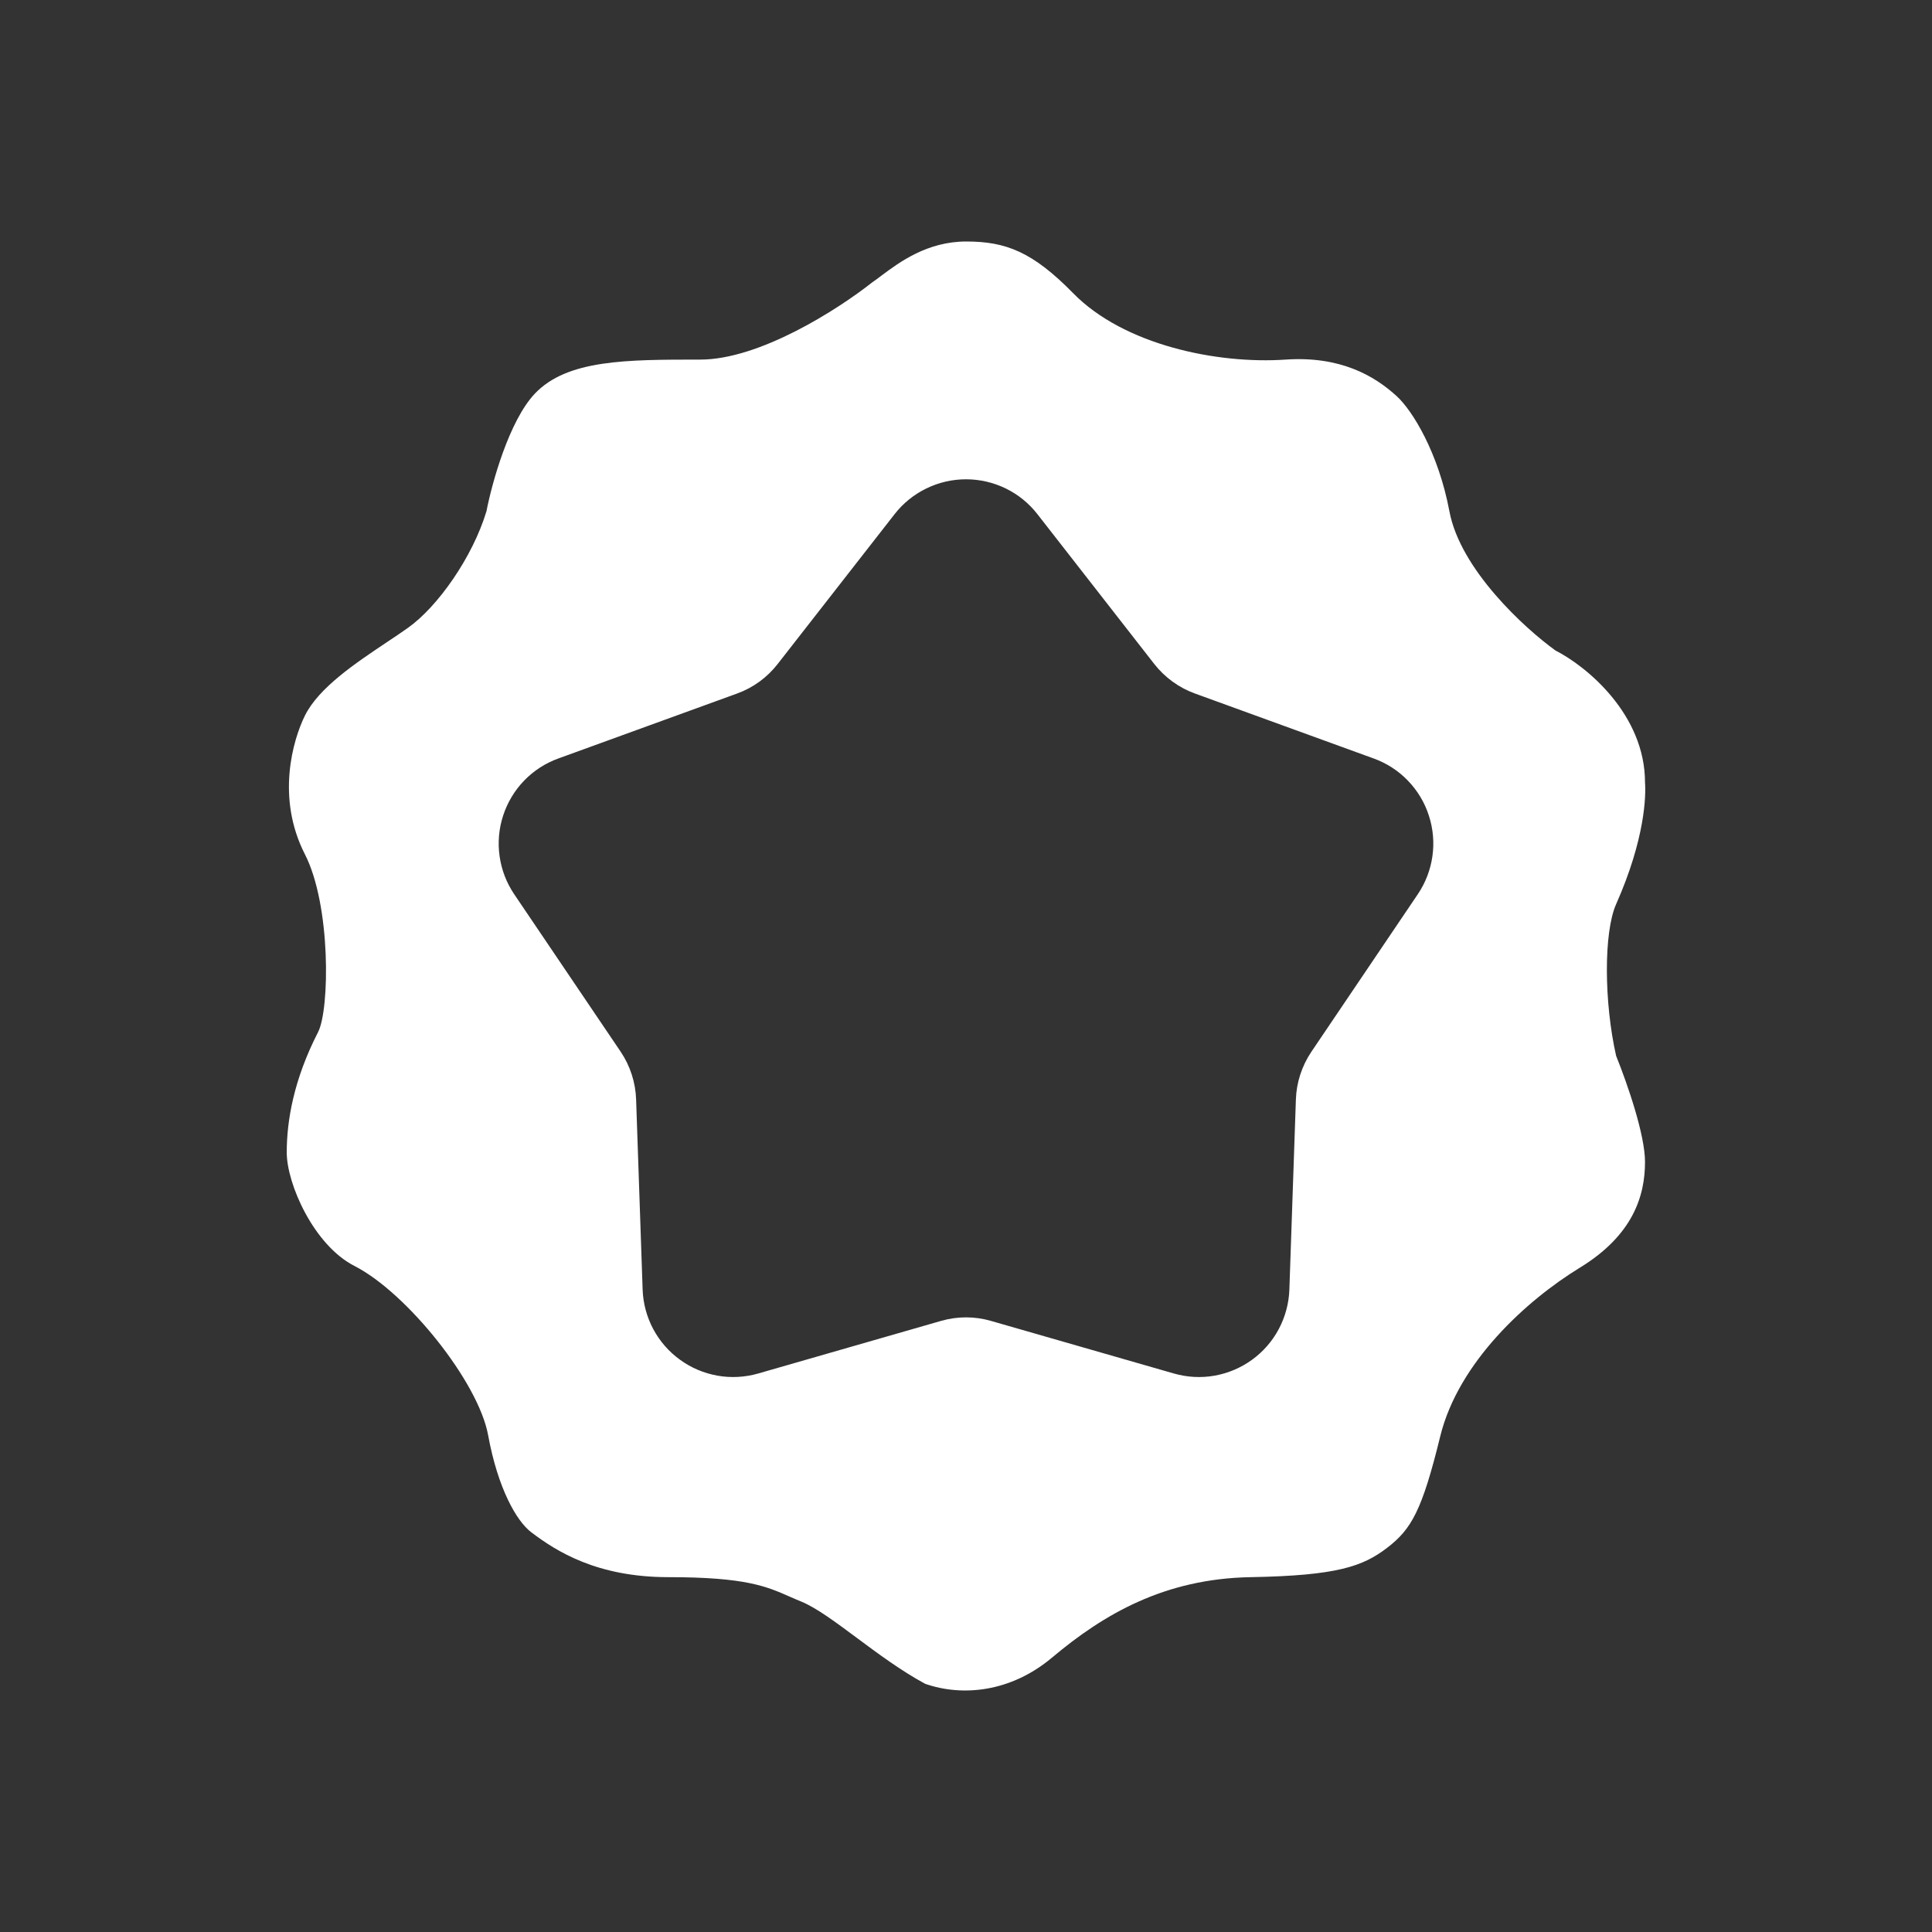 <svg width="24" height="24" viewBox="0 0 24 24" fill="none" xmlns="http://www.w3.org/2000/svg">
<rect x="0" y="0" width="24" height="24" fill="#333333" stroke="none"/>
<path fill-rule="evenodd" clip-rule="evenodd" d="M12.003 3C12.497 3 12.828 3.129 13.332 3.643C13.963 4.287 15.122 4.525 15.97 4.467C16.648 4.421 17.071 4.666 17.349 4.92C17.549 5.102 17.869 5.628 18.005 6.351C18.14 7.074 18.94 7.805 19.323 8.081C19.712 8.279 20.435 8.875 20.435 9.721C20.447 9.881 20.438 10.417 20.076 11.232C19.92 11.584 19.926 12.454 20.076 13.116C20.218 13.469 20.435 14.097 20.435 14.434C20.435 14.858 20.284 15.345 19.625 15.748C18.965 16.152 18.117 16.921 17.891 17.843C17.665 18.766 17.533 18.996 17.232 19.227C16.931 19.458 16.611 19.573 15.537 19.592C14.463 19.611 13.71 20.053 13.069 20.591C12.556 21.022 11.956 21.078 11.493 20.917C11.195 20.756 10.904 20.54 10.642 20.345C10.377 20.148 10.14 19.972 9.955 19.896C9.905 19.876 9.858 19.855 9.812 19.835C9.522 19.707 9.263 19.592 8.303 19.592C7.413 19.592 6.909 19.269 6.599 19.034C6.417 18.896 6.185 18.491 6.064 17.83C5.944 17.168 5.053 16.058 4.403 15.726C3.899 15.469 3.562 14.707 3.562 14.316C3.562 13.925 3.647 13.414 3.951 12.822C4.097 12.537 4.111 11.243 3.788 10.613C3.428 9.909 3.638 9.193 3.788 8.889C3.96 8.543 4.412 8.241 4.802 7.98C4.896 7.918 4.986 7.857 5.068 7.799C5.438 7.537 5.871 6.921 6.043 6.351C6.11 6.005 6.324 5.228 6.644 4.89C7.045 4.467 7.78 4.467 8.699 4.467C9.434 4.467 10.403 3.849 10.837 3.506C10.87 3.484 10.908 3.456 10.948 3.425C11.173 3.257 11.518 3 12.003 3ZM11.507 6.068C11.353 6.143 11.218 6.252 11.113 6.387L9.66 8.249C9.53 8.416 9.356 8.543 9.157 8.615L6.936 9.422C6.775 9.48 6.63 9.574 6.511 9.697C6.392 9.82 6.303 9.969 6.25 10.132C6.197 10.294 6.182 10.467 6.206 10.636C6.23 10.806 6.292 10.967 6.388 11.109L7.711 13.066C7.829 13.242 7.895 13.447 7.902 13.658L7.983 16.02C7.989 16.191 8.034 16.358 8.114 16.509C8.195 16.66 8.308 16.791 8.447 16.891C8.585 16.992 8.745 17.059 8.913 17.089C9.082 17.119 9.255 17.109 9.419 17.062L11.689 16.409C11.893 16.35 12.108 16.35 12.311 16.409L14.582 17.062C14.746 17.109 14.919 17.119 15.088 17.089C15.256 17.059 15.415 16.992 15.554 16.891C15.692 16.791 15.806 16.66 15.886 16.509C15.966 16.358 16.011 16.191 16.017 16.02L16.098 13.658C16.105 13.447 16.172 13.242 16.29 13.066L17.612 11.109C17.708 10.967 17.77 10.806 17.794 10.636C17.818 10.467 17.803 10.294 17.75 10.132C17.698 9.969 17.608 9.82 17.489 9.697C17.371 9.574 17.225 9.48 17.064 9.422L14.844 8.615C14.645 8.543 14.471 8.416 14.34 8.25L12.887 6.387C12.782 6.252 12.648 6.143 12.494 6.068C12.34 5.993 12.171 5.954 12 5.954C11.829 5.954 11.66 5.993 11.507 6.068Z" fill="white"/>
</svg>
